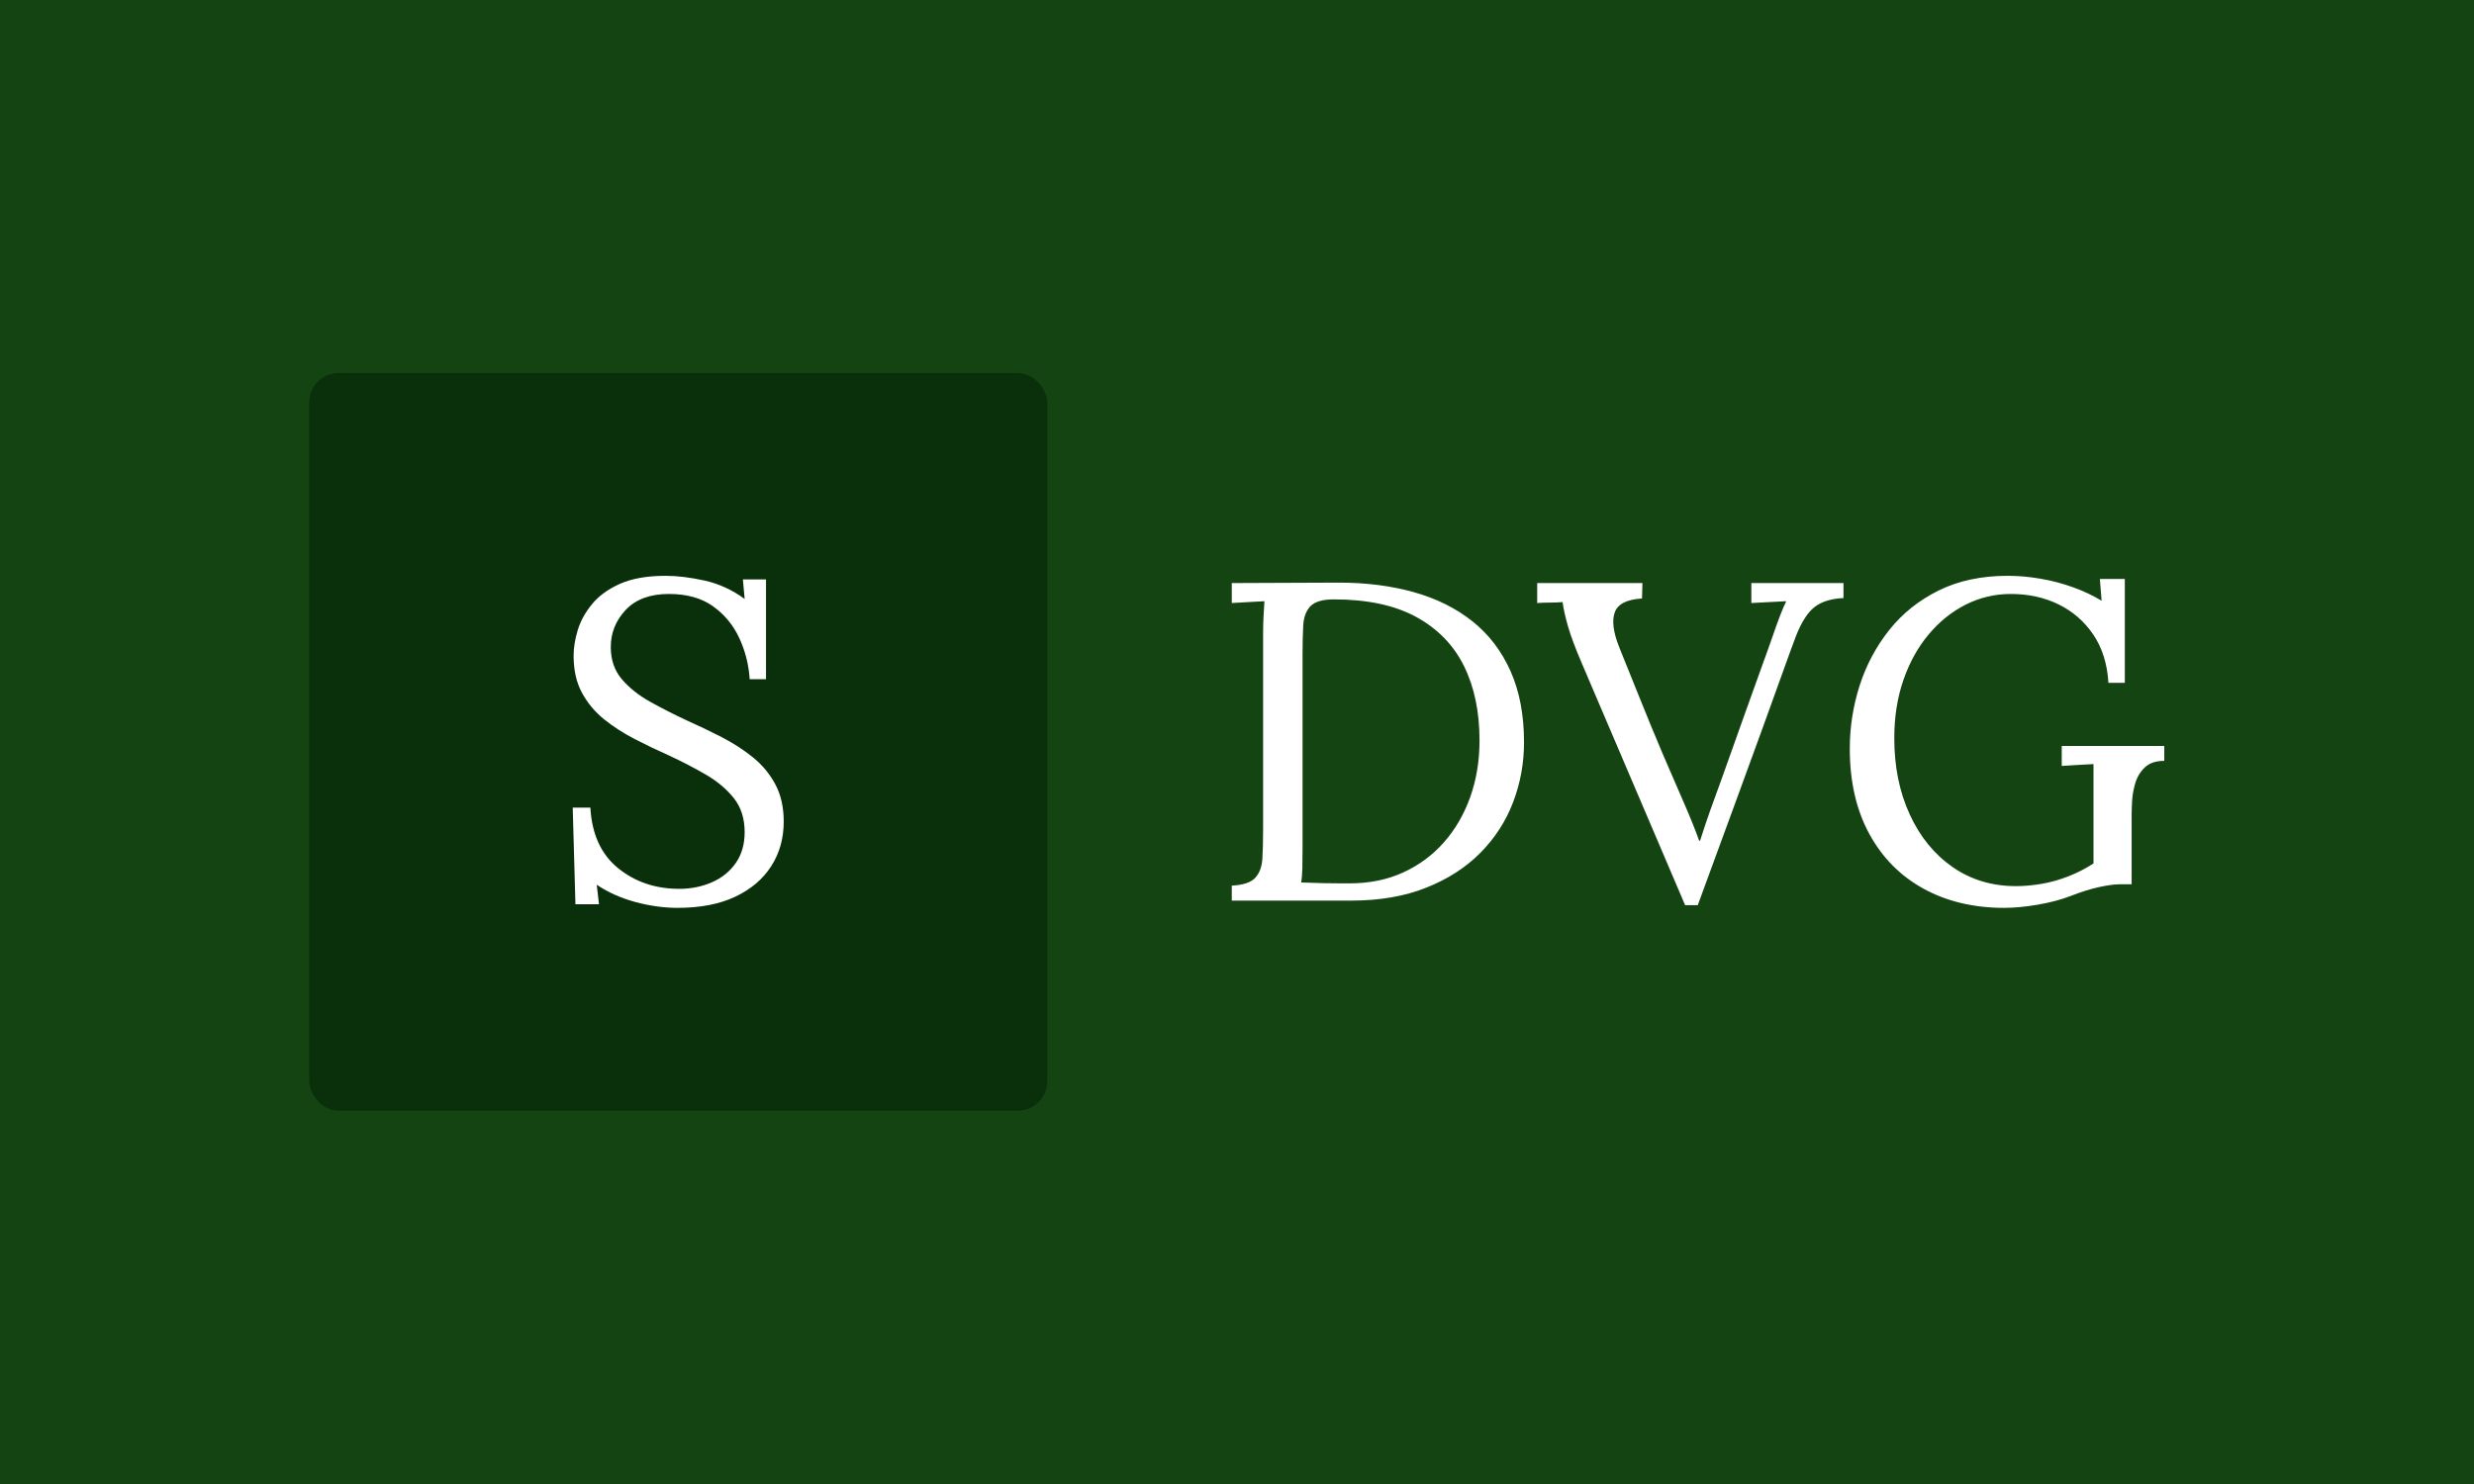 <svg xmlns="http://www.w3.org/2000/svg" version="1.1" xmlns:xlink="http://www.w3.org/1999/xlink" xmlns:svgjs="http://svgjs.dev/svgjs" width="100%" height="100%" viewBox="0 0 1000 600"><rect width="1000" height="600" x="0" y="0" fill=" #154413"/><g><rect width="333.333" height="333.333" rx="13.333" ry="13.333" y="161.856" fill="#0a300b" transform="matrix(0.895,0,0,0.895,0,5.907)" x="139.634"/><path d="M345.95 300.231L338.578 300.231Q337.952 290.411 333.853 281.588Q329.754 272.793 321.956 267.242Q314.185 261.72 302.088 261.72L302.088 261.72Q289.394 261.72 282.62 268.893Q275.845 276.066 275.845 285.686L275.845 285.686Q275.845 294.311 280.77 300.145Q285.694 305.98 293.578 310.392Q301.462 314.804 310.286 318.903L310.286 318.903Q318.085 322.375 325.855 326.36Q333.654 330.373 340.001 335.497Q346.348 340.62 350.134 347.679Q353.948 354.766 353.948 364.586L353.948 364.586Q353.948 375.857 348.312 384.681Q342.677 393.476 332.003 398.514Q321.358 403.523 305.988 403.523L305.988 403.523Q296.766 403.523 286.918 400.876Q277.098 398.201 269.498 393.077L269.498 393.077L270.523 401.901L259.878 401.901L258.654 358.238L266.623 358.238Q267.648 376.284 279.147 385.591Q290.618 394.927 306.813 394.927L306.813 394.927Q314.783 394.927 321.557 391.939Q328.331 388.979 332.316 383.229Q336.301 377.508 336.301 369.311L336.301 369.311Q336.301 360.089 331.405 353.941Q326.481 347.793 318.682 343.267Q310.912 338.77 302.088 334.671L302.088 334.671Q294.289 331.199 286.718 327.299Q279.147 323.4 272.885 318.39Q266.623 313.352 262.838 306.379Q259.052 299.434 259.052 289.586L259.052 289.586Q259.052 284.263 260.902 278.115Q262.752 271.967 267.363 266.331Q271.974 260.696 280.058 257.109Q288.141 253.523 300.665 253.523L300.665 253.523Q308.436 253.523 318.17 255.658Q327.904 257.821 336.301 263.969L336.301 263.969L335.504 255.145L345.95 255.145L345.95 300.231Z " fill="#ffffff" transform="matrix(0.895,0,0,0.895,0,5.907)"/><path d="M556.301 400.25L556.301 393.476Q564.1 393.077 566.946 389.889Q569.821 386.73 570.134 381.094Q570.447 375.459 570.447 368.286L570.447 368.286L570.447 279.738Q570.447 275.639 570.646 271.853Q570.845 268.068 571.045 264.994L571.045 264.994Q567.373 265.193 563.673 265.392Q560.001 265.62 556.301 265.819L556.301 265.819L556.301 256.796L604.659 256.597Q623.104 256.597 638.474 260.895Q653.844 265.193 665.03 274.102Q676.187 283.039 682.221 296.645Q688.284 310.278 688.284 328.722L688.284 328.722Q688.284 342.868 683.36 355.791Q678.436 368.684 668.616 378.618Q658.768 388.58 644.109 394.415Q629.451 400.25 610.21 400.25L610.21 400.25L556.301 400.25ZM588.265 288.76L588.265 376.056Q588.265 381.607 588.179 385.506Q588.066 389.377 587.667 392.053L587.667 392.053Q593.189 392.252 597.8 392.366Q602.411 392.451 605.599 392.451Q608.758 392.451 609.584 392.451L609.584 392.451Q622.904 392.451 633.663 387.555Q644.422 382.631 652.107 373.922Q659.792 365.212 664.005 353.428Q668.189 341.645 668.189 327.897L668.189 327.897Q668.189 308.428 661.13 294.197Q654.043 279.965 639.498 272.053Q624.954 264.168 602.411 264.168L602.411 264.168Q594.84 264.168 591.851 267.242Q588.891 270.316 588.578 275.867Q588.265 281.388 588.265 288.76L588.265 288.76ZM766.756 402.299L761.035 402.299L714.498 293.286Q710.001 282.812 708.151 276.379Q706.301 269.918 705.703 265.392L705.703 265.392Q702.828 265.62 699.954 265.62Q697.079 265.62 694.233 265.819L694.233 265.819L694.233 256.796L741.766 256.796L741.567 263.77Q731.32 264.367 729.27 270.003Q727.221 275.639 731.32 285.886L731.32 285.886Q736.244 297.982 740.741 309.254Q745.238 320.525 750.789 333.646L750.789 333.646Q755.713 345.117 760.324 355.677Q764.935 366.237 767.382 373.21L767.382 373.21L767.781 373.21Q770.058 366.037 772.392 359.462Q774.754 352.916 778.028 343.893L778.028 343.893Q784.176 326.673 788.388 314.804Q792.601 302.906 795.675 294.51Q798.749 286.113 800.798 280.164L800.798 280.164Q802.62 274.842 804.071 271.142Q805.494 267.442 806.718 264.994L806.718 264.994Q802.847 265.193 798.948 265.392Q795.048 265.62 790.95 265.819L790.95 265.819L790.95 256.796L832.563 256.796L832.563 263.571Q823.54 263.969 818.73 268.267Q813.891 272.565 810.02 283.637L810.02 283.637Q809.593 284.662 808.995 286.398Q808.369 288.163 806.946 292.034Q805.494 295.933 802.847 303.419Q800.172 310.904 795.561 323.599Q790.95 336.322 783.891 355.563Q776.804 374.832 766.756 402.299L766.756 402.299ZM905.086 403.523L905.086 403.523Q884.593 403.523 868.825 394.927Q853.056 386.303 844.233 370.136Q835.409 353.941 835.409 331.597L835.409 331.597Q835.409 317.053 839.821 303.219Q844.233 289.386 853.141 278.115Q862.05 266.844 875.485 260.183Q888.919 253.523 906.737 253.523L906.737 253.523Q914.109 253.523 921.709 254.861Q929.28 256.17 936.339 258.732Q943.426 261.293 949.147 264.794L949.147 264.794L948.35 254.946L959.622 254.946L959.622 301.882L952.221 301.882Q951.424 288.96 945.362 280.051Q939.327 271.142 929.678 266.417Q920.058 261.72 908.16 261.72L908.16 261.72Q897.316 261.72 887.781 266.531Q878.246 271.341 870.988 280.051Q863.701 288.76 859.603 300.658Q855.504 312.527 855.504 326.872L855.504 326.872Q855.504 346.142 862.477 361.312Q869.451 376.483 881.832 385.079Q894.242 393.703 910.437 393.703L910.437 393.703Q915.959 393.703 921.993 392.679Q928.056 391.654 934.09 389.292Q940.153 386.929 945.475 383.457L945.475 383.457L945.475 358.438Q945.475 353.514 945.475 348.504Q945.475 343.495 945.475 338.571L945.475 338.571Q941.974 338.77 938.303 338.969Q934.603 339.168 931.13 339.396L931.13 339.396L931.13 330.373L977.439 330.373L977.439 337.119Q971.69 337.119 968.616 340.108Q965.542 343.068 964.318 347.28Q963.094 351.464 962.895 355.478Q962.696 359.462 962.696 361.512L962.696 361.512L962.696 392.878L957.145 392.878Q953.872 392.878 948.122 394.102Q942.401 395.326 935.03 398.201L935.03 398.201Q928.654 400.648 920.257 402.1Q911.861 403.523 905.086 403.523Z " fill="#ffffff" transform="matrix(0.895,0,0,0.895,0,5.907)"/></g></svg>